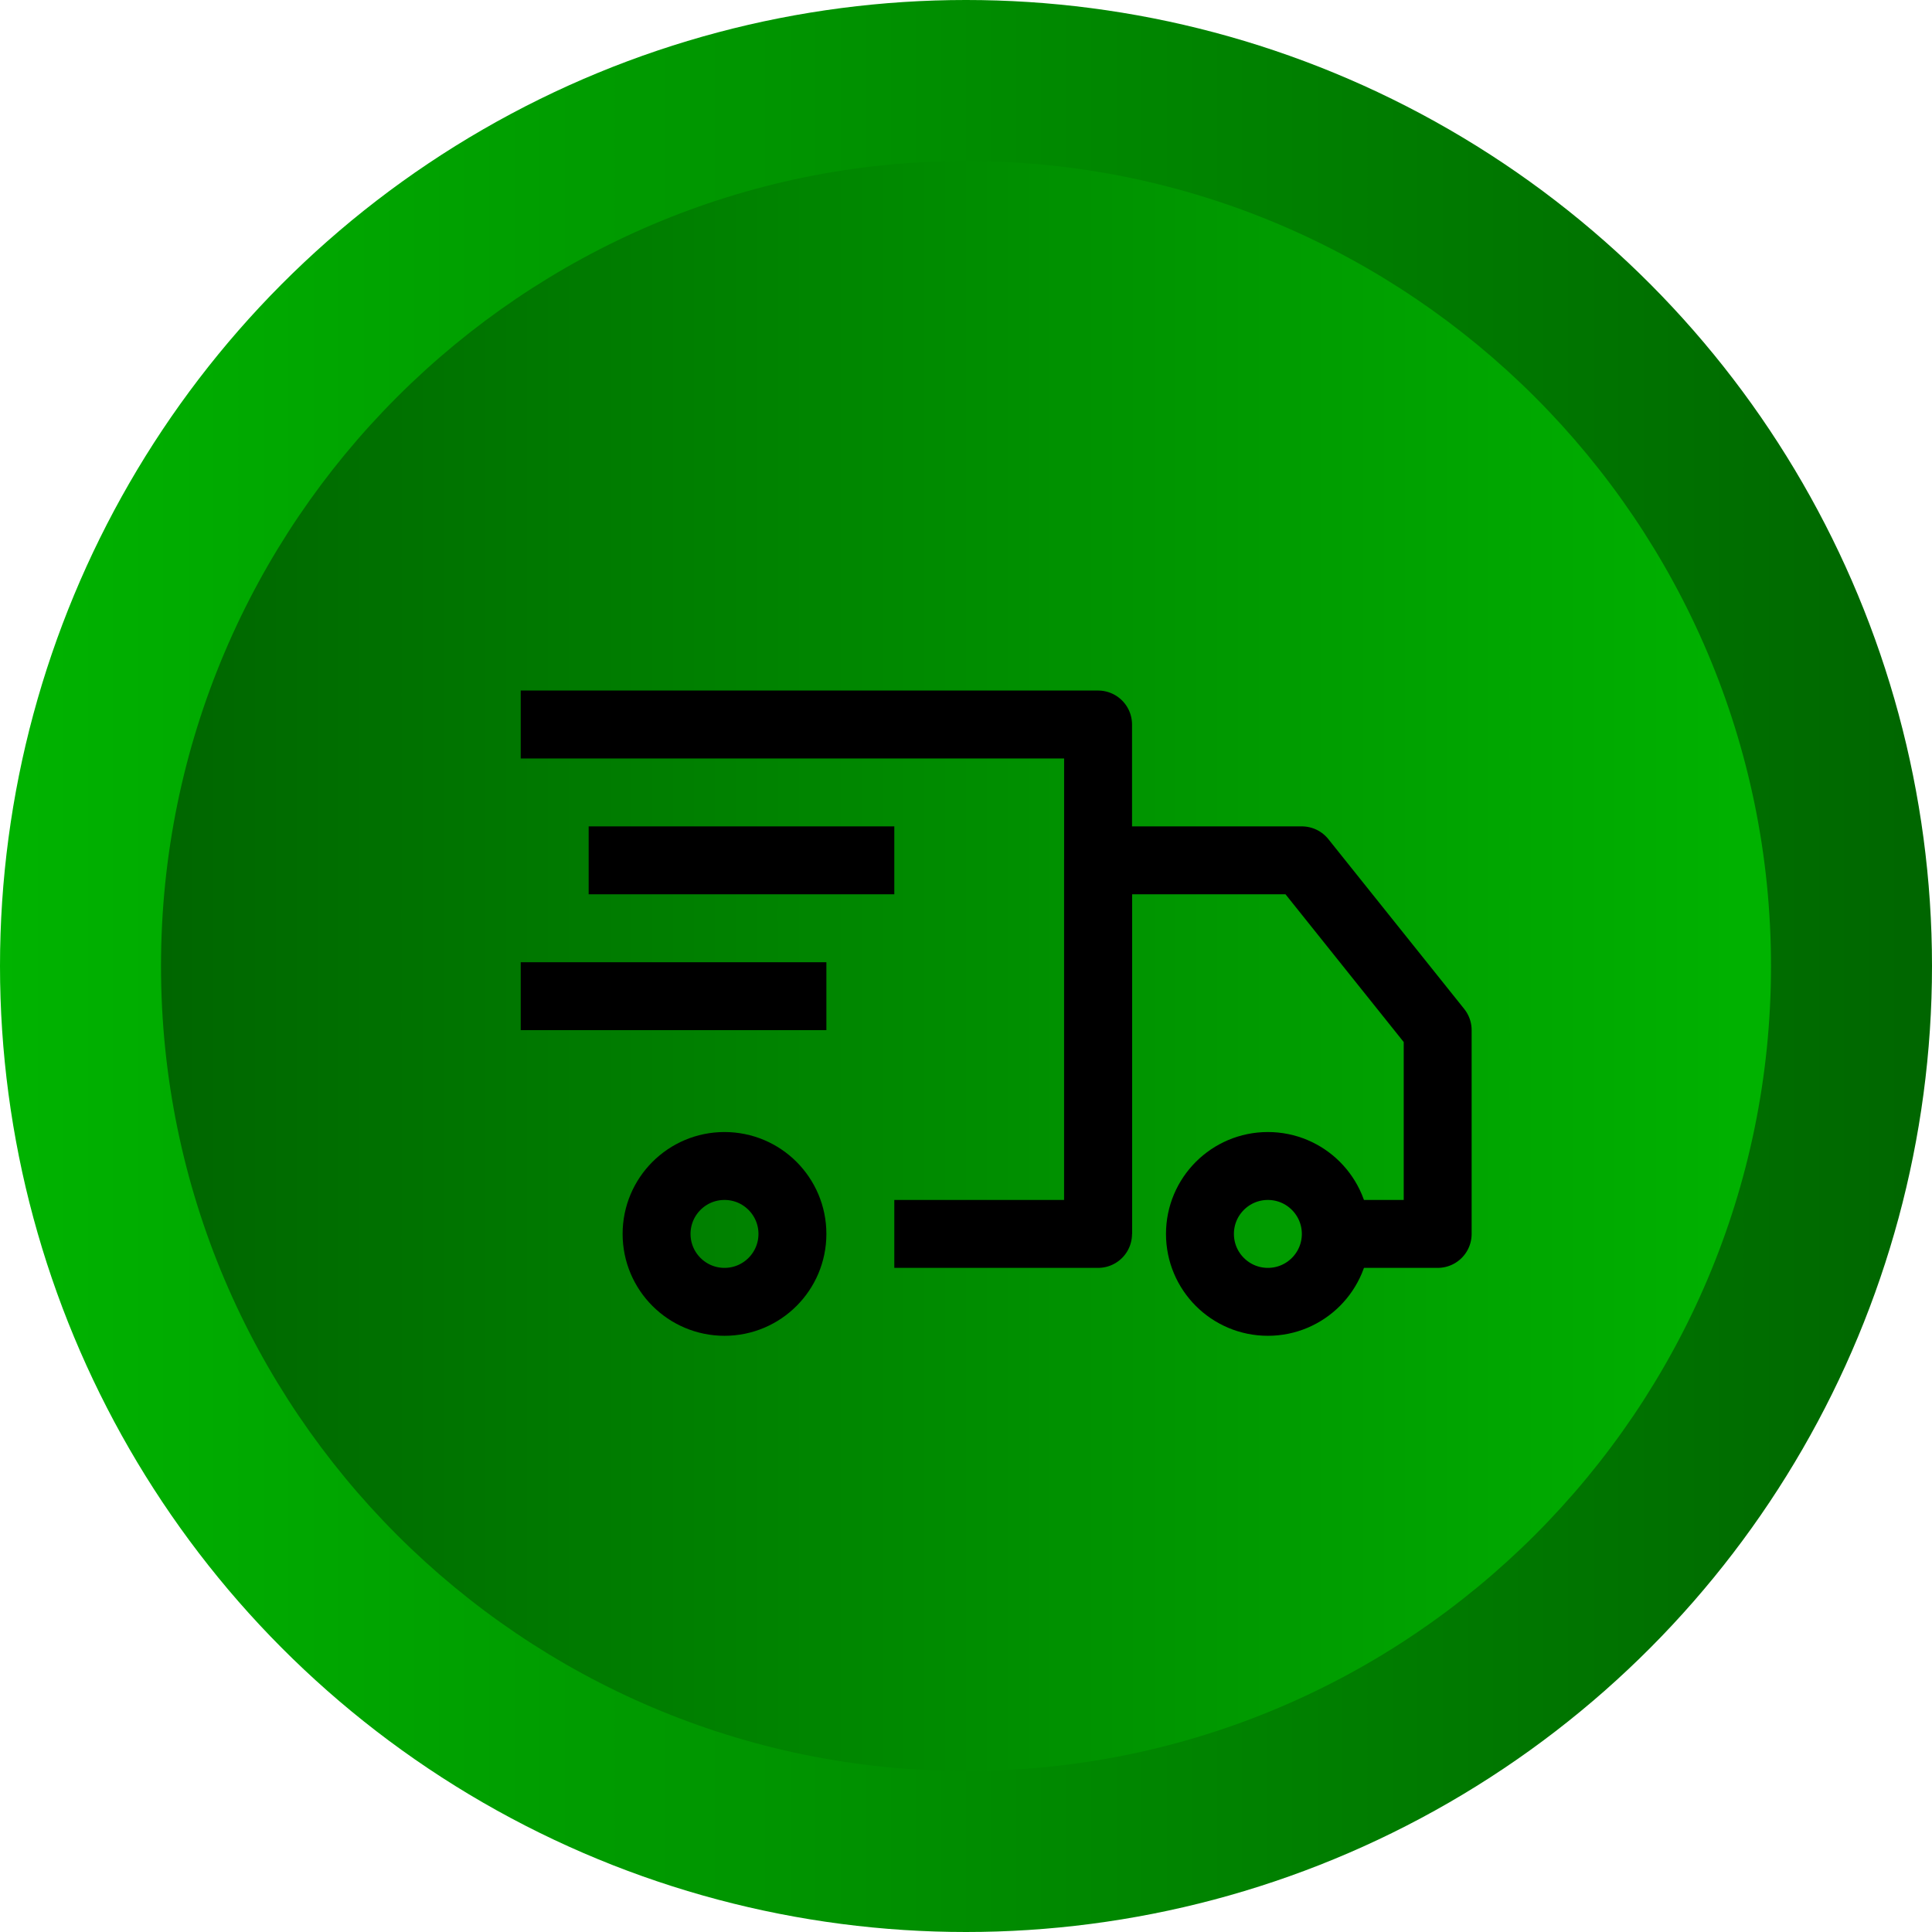 <?xml version="1.0" ?>
<svg id="Icons"  version="1.1" viewBox="0 0 512 512" xml:space="preserve" xmlns="http://www.w3.org/2000/svg" xmlns:xlink="http://www.w3.org/1999/xlink">
	<g>
      <linearGradient gradientUnits="userSpaceOnUse" id="SVGID_1_" x1="-0" x2="512" y1="256" y2="256">
        <stop offset="0" style="stop-color:#00b300"/>
        <stop offset="1" style="stop-color:#006600"/>
      </linearGradient>
      <circle cx="256" cy="256" fill="url(#SVGID_1_)" r="256"/>
      <linearGradient gradientUnits="userSpaceOnUse" id="SVGID_2_" x1="42.667" x2="469.333" y1="256.001" y2="256.001">
        <stop offset="0" style="stop-color:#006600"/>
        <stop offset="1" style="stop-color:#00b300"/>
      </linearGradient>
      <path d="M256,469.334c-117.631,0-213.333-95.702-213.333-213.333    c0-117.631,95.702-213.333,213.333-213.333c117.636,0,213.333,95.702,213.333,213.333    C469.333,373.631,373.636,469.334,256,469.334z" fill="url(#SVGID_2_)"/>
    </g>
    <g transform="
        translate(120, 120)
        scale(9)
    ">

		<style type="text/css">
			.st0{fill:none;stroke:#000000;stroke-width:2;stroke-miterlimit:10;}
			.st1{fill:none;stroke:#000000;stroke-width:2;stroke-linejoin:round;stroke-miterlimit:10;}
			.st2{fill:none;stroke:#000000;stroke-width:2;stroke-linecap:round;stroke-linejoin:round;stroke-miterlimit:10;}
			.st3{fill:none;stroke:#000000;stroke-width:2;stroke-linecap:round;stroke-miterlimit:10;}
			.st4{fill:none;stroke:#000000;stroke-width:2;stroke-linejoin:round;stroke-miterlimit:10;stroke-dasharray:3;}
		</style>
		<polyline class="st1" points="2,8 19,8 19,23 13,23 "/>
		<circle class="st1" cx="24" cy="23" r="2"/>
		<circle class="st1" cx="8" cy="23" r="2"/>
		<polyline class="st1" points="19,23 19,12 25,12 29,17 29,23 26,23 "/>
		<line class="st1" x1="4" x2="13" y1="12" y2="12"/>
		<line class="st1" x1="2" x2="11" y1="16" y2="16"/>
	</g>
</svg>
